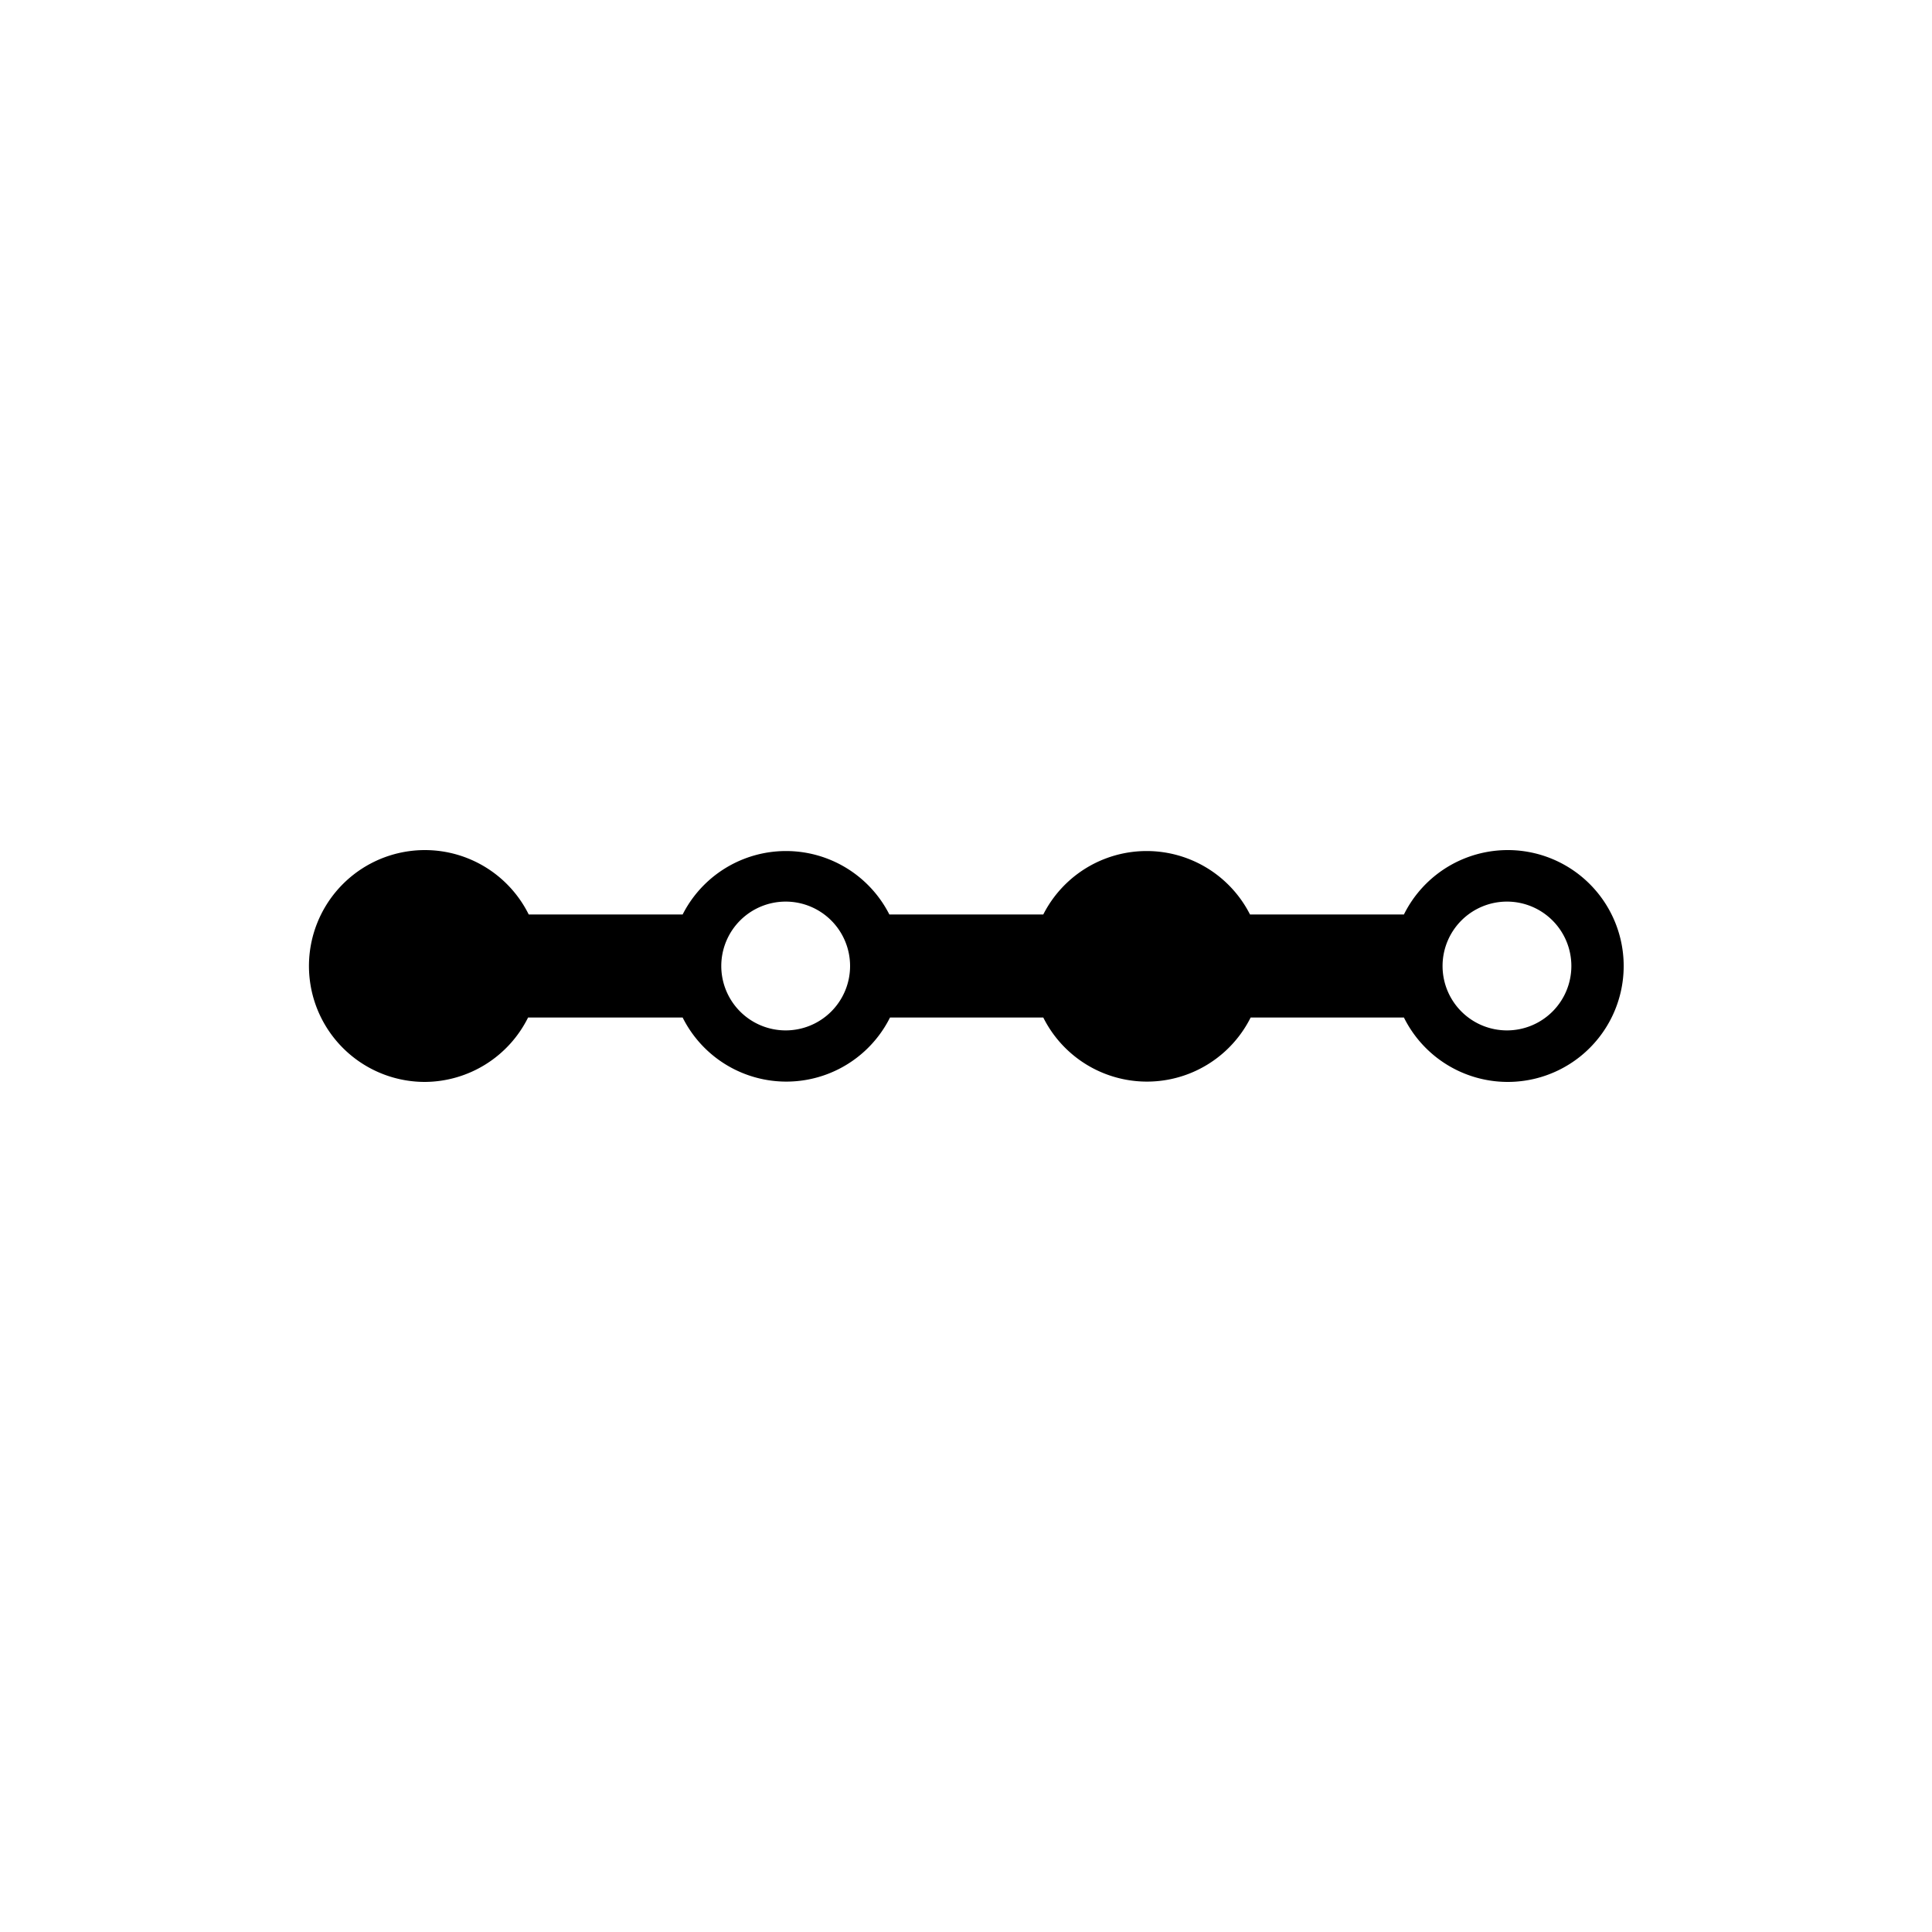 <svg id="Livello_27" data-name="Livello 27" xmlns="http://www.w3.org/2000/svg" viewBox="0 0 150 150"><title>time-bold</title><path d="M33,84a9,9,0,0,0,8-5H53a9,9,0,0,0,16.1,0H81a9,9,0,0,0,16.1,0H109a9,9,0,1,0,0-8H97.05A9,9,0,0,0,81,71H69.05A9,9,0,0,0,53,71H41.05a9,9,0,1,0-8,13Zm84-14a5,5,0,1,1-5,5A5,5,0,0,1,117,70ZM61,70a5,5,0,1,1-5,5A5,5,0,0,1,61,70Z"/></svg>